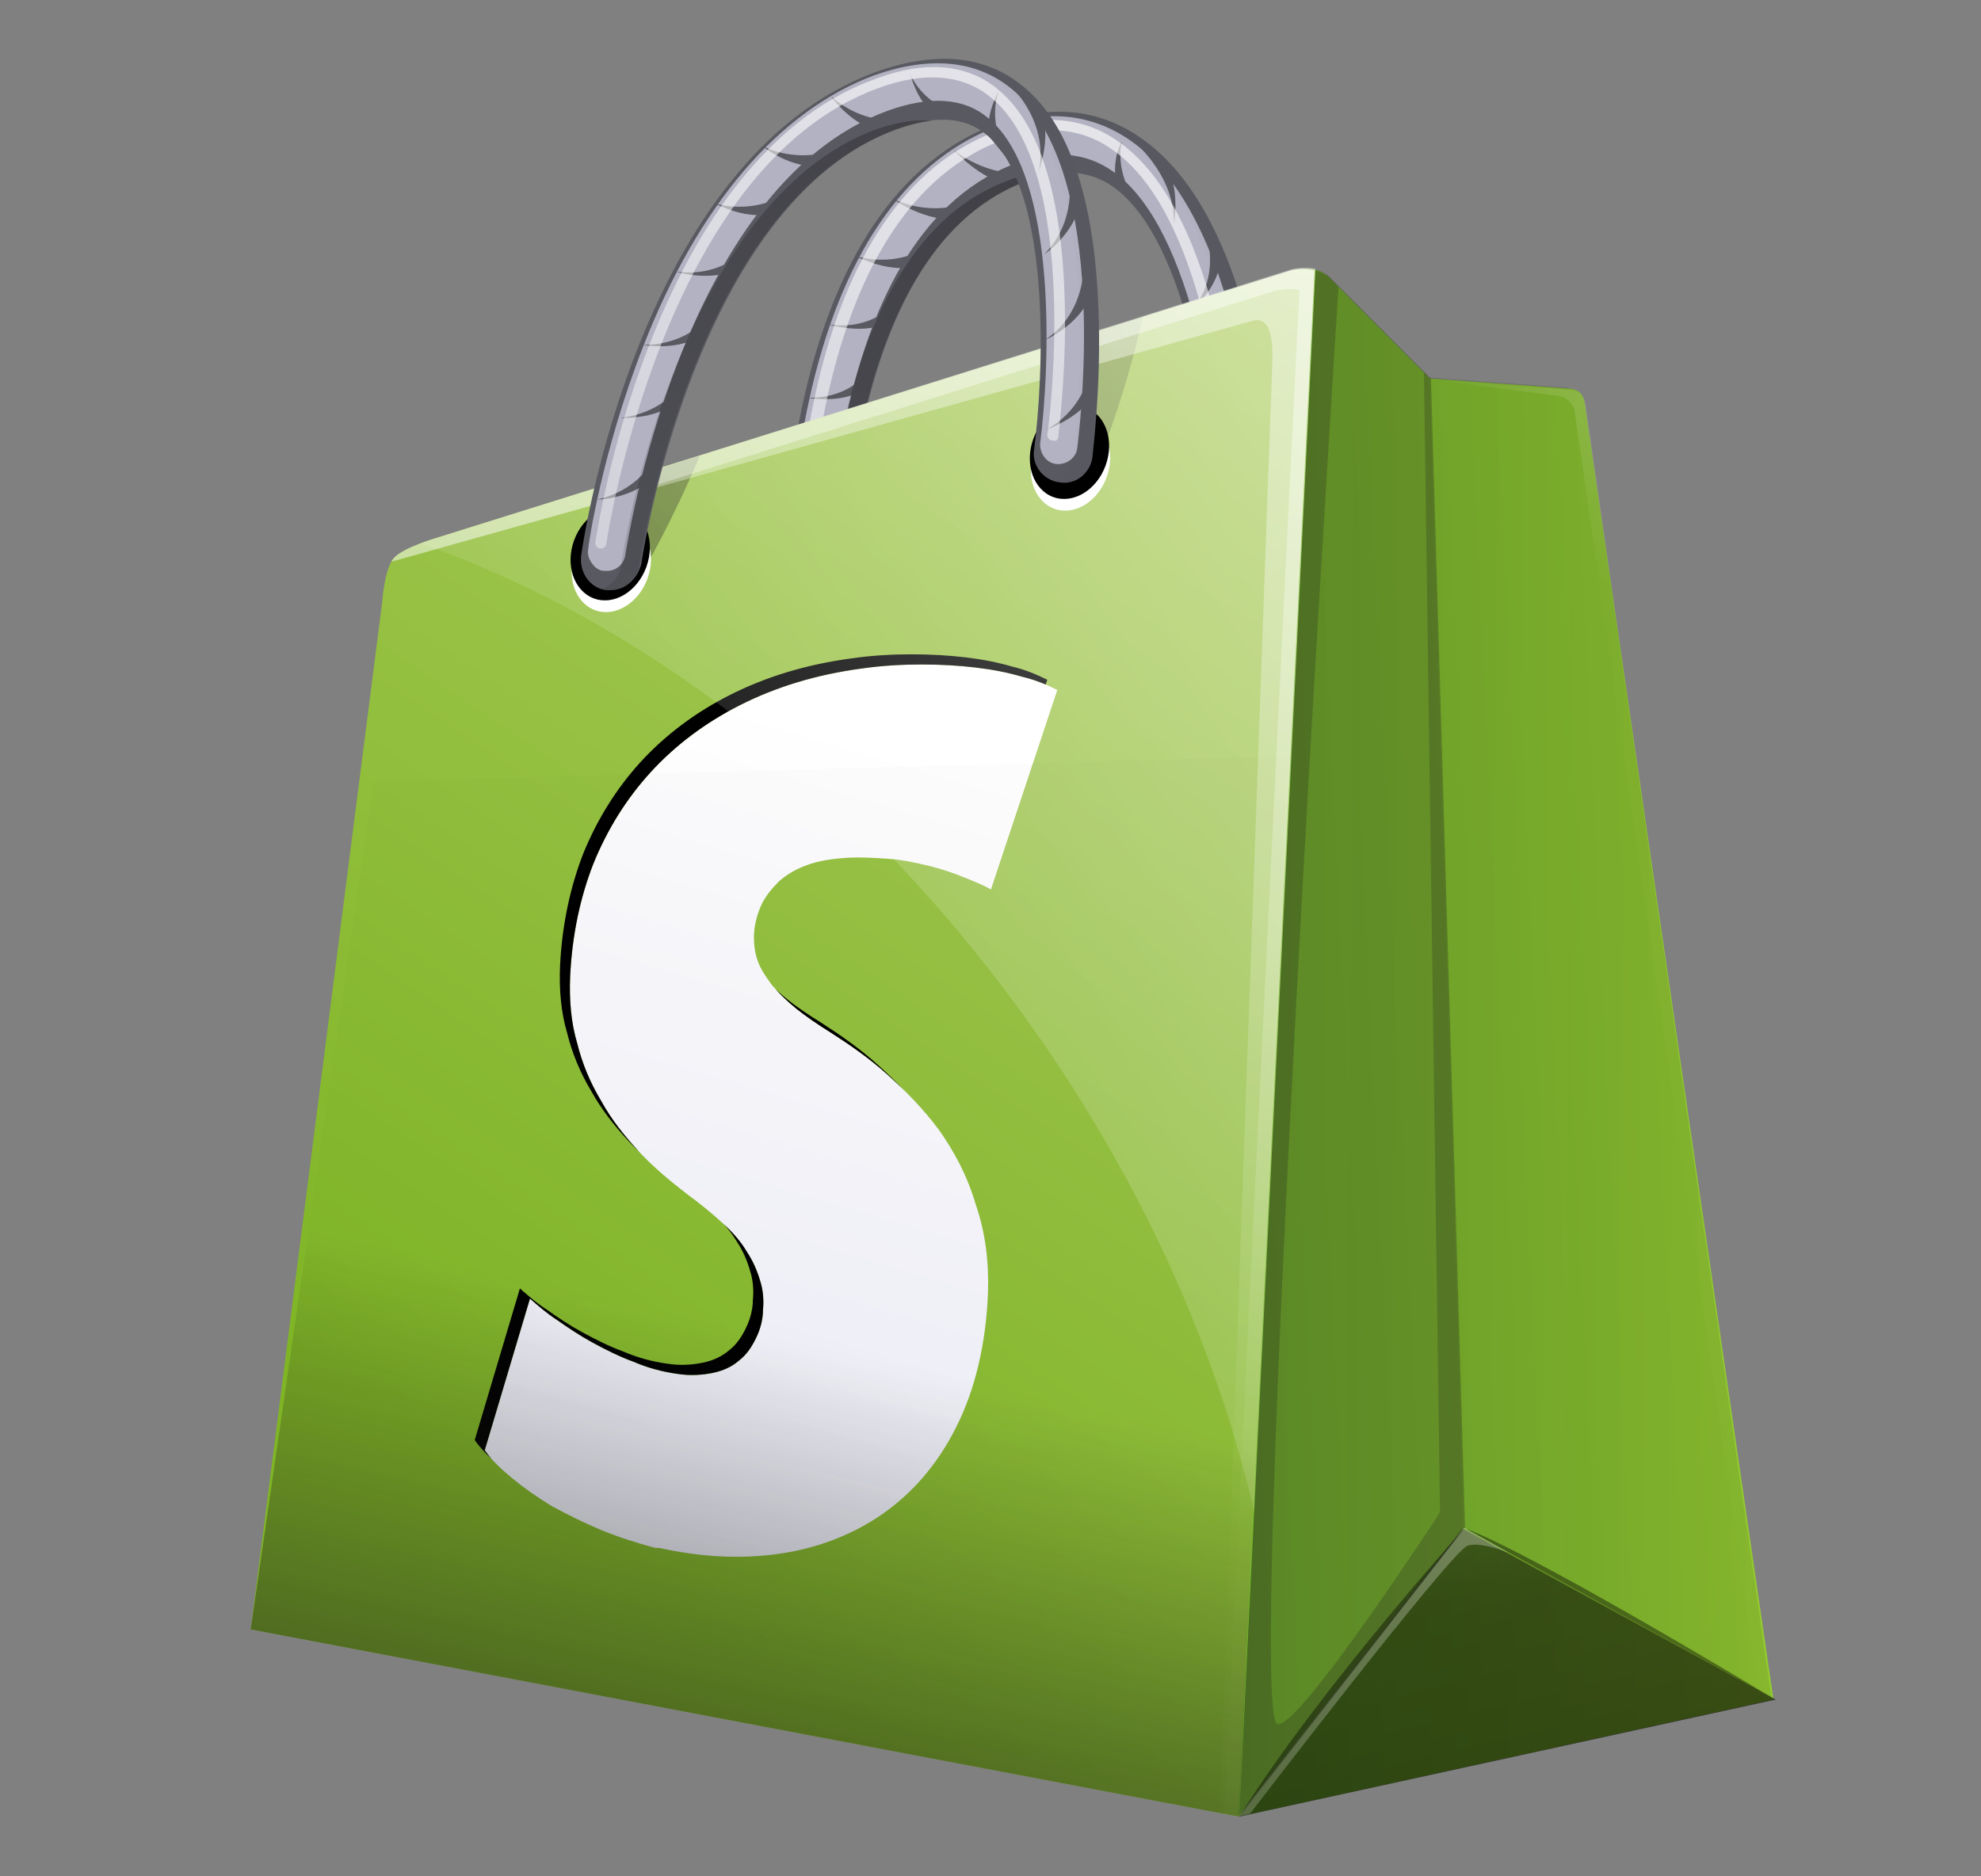 <svg width="38" height="36" viewBox="0 0 38 36" fill="none" xmlns="http://www.w3.org/2000/svg">
    <rect x="0" y="0" width="38" height="36" fill="#808080" stroke="none"/>
    <path fill-rule="evenodd" clip-rule="evenodd" d="M15.696 12.339C15.676 12.339 15.638 12.339 15.618 12.339C15.291 12.3 15.021 12.008 15.021 11.675C15.001 11.363 14.828 4.06 19.048 2.4C20.108 1.99 21.091 2.068 21.92 2.673C22.94 3.396 23.673 4.841 24.116 6.95C24.424 8.434 24.481 9.723 24.481 9.781C24.501 10.094 24.251 10.328 23.922 10.27C23.595 10.23 23.326 9.938 23.326 9.625C23.268 8.297 22.825 4.645 21.361 3.591C20.898 3.259 20.319 3.22 19.626 3.493C16.003 4.919 16.177 11.773 16.177 11.851C16.177 12.125 15.985 12.339 15.696 12.339Z" fill="#595961"/>
    <path fill-rule="evenodd" clip-rule="evenodd" d="M21.707 2.712C20.936 2.165 20.031 2.087 19.048 2.458C17.333 3.142 16.119 4.938 15.522 7.672C15.079 9.684 15.137 11.5 15.137 11.578C15.137 11.675 15.175 11.773 15.252 11.851C15.329 11.929 15.406 11.988 15.502 11.988C15.522 11.988 15.542 11.988 15.56 11.988C15.734 11.988 15.869 11.851 15.869 11.675C15.869 11.597 15.696 4.626 19.415 3.161C20.165 2.868 20.82 2.907 21.361 3.298C22.92 4.411 23.383 8.18 23.441 9.527C23.441 9.723 23.615 9.918 23.826 9.937C24.02 9.957 24.174 9.82 24.174 9.625C24.154 9.391 23.942 4.313 21.707 2.712Z" fill="#B2B2C2"/>
    <path fill-rule="evenodd" clip-rule="evenodd" d="M15.522 11.754C15.502 11.754 15.502 11.754 15.484 11.754C15.368 11.734 15.271 11.617 15.252 11.5C15.252 11.421 15.195 9.645 15.638 7.633C16.215 4.958 17.43 3.181 19.105 2.517C20.05 2.146 20.898 2.224 21.63 2.732C23.788 4.274 24 9.274 24 9.488C24 9.605 23.904 9.684 23.788 9.664C23.673 9.645 23.576 9.547 23.557 9.41C23.557 9.352 23.345 4.45 21.399 3.044C20.82 2.634 20.108 2.575 19.299 2.888C15.522 4.431 15.696 11.5 15.696 11.578C15.714 11.675 15.638 11.754 15.522 11.754Z" fill="#B2B2C2"/>
    <path fill-rule="evenodd" clip-rule="evenodd" d="M17.083 6.169C17.237 5.876 17.391 5.583 17.526 5.271C17.468 5.368 17.083 6.384 15.907 6.227C15.888 6.227 16.601 6.442 17.083 6.169Z" fill="#595961"/>
    <path fill-rule="evenodd" clip-rule="evenodd" d="M16.658 7.418C16.774 7.106 16.89 6.774 16.967 6.461C16.929 6.579 16.736 7.633 15.502 7.633C15.502 7.633 16.215 7.77 16.658 7.418Z" fill="#595961"/>
    <path fill-rule="evenodd" clip-rule="evenodd" d="M23.422 4.899C23.268 4.548 23.094 4.216 22.92 3.864C22.978 3.982 23.557 5.095 22.902 5.895C22.902 5.895 23.403 5.505 23.422 4.899Z" fill="#595961"/>
    <path fill-rule="evenodd" clip-rule="evenodd" d="M22.363 3.142C22.054 2.888 21.746 2.654 21.437 2.439C21.553 2.537 22.575 3.259 22.517 4.353C22.497 4.353 22.671 3.708 22.363 3.142Z" fill="#595961"/>
    <path fill-rule="evenodd" clip-rule="evenodd" d="M17.642 5.094C17.873 4.86 18.065 4.606 18.277 4.333C18.201 4.411 17.564 5.212 16.428 4.919C16.428 4.919 17.083 5.27 17.642 5.094Z" fill="#595961"/>
    <path fill-rule="evenodd" clip-rule="evenodd" d="M18.355 4.196C18.624 4.001 18.874 3.806 19.125 3.591C19.029 3.65 18.239 4.294 17.141 3.825C17.141 3.825 17.776 4.274 18.355 4.196Z" fill="#595961"/>
    <path fill-rule="evenodd" clip-rule="evenodd" d="M19.395 3.552C19.722 3.454 20.031 3.337 20.339 3.22C20.223 3.259 19.241 3.61 18.277 2.868C18.297 2.868 18.798 3.454 19.395 3.552Z" fill="#595961"/>
    <path fill-rule="evenodd" clip-rule="evenodd" d="M20.339 3.2C20.609 3.24 20.878 3.259 21.148 3.279C21.052 3.259 20.203 3.2 19.722 2.419C19.722 2.419 19.916 2.947 20.339 3.2Z" fill="#595961"/>
    <path fill-rule="evenodd" clip-rule="evenodd" d="M21.457 3.63C21.649 3.845 21.862 4.059 22.092 4.255C22.016 4.176 21.361 3.532 21.515 2.731C21.495 2.731 21.283 3.181 21.457 3.63Z" fill="#595961"/>
    <path fill-rule="evenodd" clip-rule="evenodd" d="M23.788 9.391C23.788 9.176 23.577 4.235 21.477 2.732C21.071 2.439 20.628 2.302 20.165 2.302C19.818 2.302 19.453 2.38 19.067 2.536C17.391 3.181 16.215 4.919 15.638 7.575C15.195 9.566 15.252 11.344 15.252 11.421C15.252 11.48 15.31 11.539 15.368 11.539H15.387C15.444 11.539 15.484 11.5 15.484 11.441C15.484 11.363 15.291 4.235 19.163 2.712C20.012 2.38 20.744 2.439 21.361 2.888C23.363 4.313 23.576 9.293 23.576 9.352C23.576 9.41 23.634 9.469 23.692 9.469C23.692 9.469 23.692 9.469 23.711 9.469C23.75 9.488 23.788 9.449 23.788 9.391Z" fill="url(#paint0_linear_2067_364706)"/>
    <path fill-rule="evenodd" clip-rule="evenodd" d="M24.116 6.95C23.673 4.841 22.94 3.415 21.92 2.673C21.361 2.283 20.762 2.107 20.108 2.146C20.628 2.185 21.11 2.361 21.553 2.673C22.575 3.396 23.307 4.841 23.75 6.95C24.058 8.434 24.116 9.723 24.116 9.781C24.116 10.016 24 10.192 23.807 10.25C23.846 10.27 23.884 10.27 23.904 10.27C24.232 10.309 24.481 10.094 24.463 9.781C24.481 9.723 24.424 8.453 24.116 6.95Z" fill="url(#paint1_linear_2067_364706)"/>
    <path fill-rule="evenodd" clip-rule="evenodd" d="M19.261 3.493C15.638 4.919 15.811 11.773 15.811 11.851C15.811 12.086 15.696 12.261 15.502 12.32C15.542 12.339 15.56 12.339 15.6 12.339C15.618 12.339 15.658 12.339 15.676 12.339C15.965 12.339 16.157 12.125 16.157 11.851C16.157 11.773 15.985 4.938 19.607 3.513C19.858 3.415 20.089 3.357 20.301 3.337C19.992 3.279 19.646 3.337 19.261 3.493Z" fill="url(#paint2_linear_2067_364706)"/>
    <path fill-rule="evenodd" clip-rule="evenodd" d="M24.751 5.192L8.412 10.308C8.412 10.308 7.719 10.504 7.545 10.718C7.372 10.933 7.333 11.539 7.333 11.539L4.809 31.262L23.769 34.855L25.234 5.173C25.022 5.133 24.809 5.173 24.751 5.192Z" fill="url(#paint3_linear_2067_364706)"/>
    <path fill-rule="evenodd" clip-rule="evenodd" d="M30.398 7.731C30.398 7.731 30.378 7.574 30.282 7.516C30.204 7.457 30.108 7.457 30.108 7.457L27.43 7.262L25.465 5.29C25.387 5.231 25.31 5.192 25.214 5.173L23.75 34.855L34.019 32.609L30.398 7.731Z" fill="url(#paint4_linear_2067_364706)"/>
    <path fill-rule="evenodd" clip-rule="evenodd" d="M18.008 21.674C17.718 21.283 17.372 20.931 17.025 20.619C16.678 20.307 16.312 20.053 15.945 19.818C15.696 19.662 15.464 19.506 15.271 19.35C15.079 19.194 14.925 19.037 14.809 18.901C14.694 18.744 14.598 18.608 14.54 18.451C14.482 18.295 14.462 18.139 14.462 17.983C14.462 17.768 14.52 17.553 14.598 17.377C14.674 17.202 14.809 17.045 14.943 16.909C15.099 16.772 15.271 16.674 15.484 16.596C15.696 16.518 15.945 16.479 16.215 16.46C16.504 16.44 16.794 16.46 17.063 16.479C17.333 16.499 17.584 16.557 17.834 16.616C18.065 16.674 18.297 16.753 18.489 16.831C18.682 16.909 18.874 16.987 19.009 17.065L20.281 13.238C20.089 13.14 19.858 13.042 19.607 12.984C19.337 12.905 19.048 12.847 18.72 12.808C18.393 12.769 18.046 12.749 17.68 12.749C17.314 12.749 16.929 12.769 16.524 12.827C15.658 12.944 14.886 13.179 14.193 13.53C13.538 13.862 12.959 14.292 12.478 14.819C12.015 15.327 11.649 15.913 11.38 16.577C11.129 17.221 10.975 17.944 10.937 18.725C10.917 19.194 10.955 19.623 11.071 20.014C11.167 20.404 11.322 20.775 11.534 21.127C11.726 21.478 11.977 21.791 12.246 22.084C12.516 22.377 12.843 22.65 13.171 22.904C13.44 23.099 13.672 23.294 13.865 23.47C14.057 23.646 14.212 23.822 14.327 24.017C14.442 24.193 14.52 24.368 14.578 24.564C14.636 24.739 14.655 24.935 14.636 25.13C14.636 25.325 14.578 25.52 14.5 25.677C14.424 25.833 14.327 25.989 14.173 26.106C14.039 26.224 13.865 26.302 13.672 26.341C13.48 26.38 13.248 26.399 12.997 26.36C12.709 26.321 12.42 26.243 12.15 26.126C11.881 26.028 11.61 25.892 11.36 25.755C11.11 25.618 10.879 25.462 10.685 25.325C10.474 25.189 10.3 25.032 10.166 24.915L9.298 27.825C9.433 28.02 9.625 28.196 9.837 28.372C10.05 28.547 10.3 28.723 10.589 28.899C10.879 29.055 11.186 29.211 11.514 29.348C11.841 29.485 12.208 29.602 12.574 29.7H12.651C13.44 29.875 14.193 29.914 14.905 29.817C15.638 29.719 16.312 29.465 16.89 29.075C17.487 28.665 17.969 28.118 18.335 27.395C18.702 26.673 18.913 25.794 18.952 24.798C18.971 24.173 18.894 23.626 18.72 23.119C18.547 22.533 18.297 22.084 18.008 21.674Z" fill="url(#paint5_linear_2067_364706)"/>
    <path fill-rule="evenodd" clip-rule="evenodd" d="M9.423 27.984C9.378 27.932 9.336 27.879 9.298 27.825L10.166 24.915C10.178 24.926 10.191 24.937 10.204 24.949C10.333 25.061 10.493 25.201 10.685 25.325C10.879 25.462 11.11 25.618 11.36 25.755C11.61 25.892 11.881 26.028 12.15 26.126C12.42 26.243 12.709 26.321 12.997 26.36C13.248 26.399 13.48 26.38 13.672 26.341C13.865 26.302 14.039 26.224 14.173 26.106C14.327 25.989 14.424 25.833 14.5 25.677C14.578 25.52 14.636 25.325 14.636 25.13C14.655 24.935 14.636 24.739 14.578 24.564C14.52 24.368 14.442 24.193 14.327 24.017C14.217 23.831 14.073 23.664 13.893 23.496C13.987 23.601 14.068 23.708 14.135 23.822C14.25 23.997 14.327 24.173 14.384 24.369C14.442 24.544 14.462 24.74 14.442 24.935C14.442 25.13 14.385 25.325 14.308 25.482C14.231 25.638 14.135 25.794 13.981 25.911C13.845 26.028 13.672 26.107 13.48 26.145C13.287 26.185 13.055 26.204 12.805 26.165C12.516 26.126 12.227 26.048 11.957 25.931C11.687 25.833 11.418 25.696 11.167 25.56C10.917 25.423 10.685 25.267 10.493 25.13C10.3 25.006 10.14 24.866 10.011 24.754C9.998 24.742 9.986 24.731 9.973 24.72L9.106 27.63C9.191 27.754 9.301 27.87 9.423 27.984ZM12.262 22.102C12.19 22.032 12.12 21.961 12.053 21.889C11.783 21.596 11.534 21.283 11.34 20.932C11.129 20.58 10.975 20.209 10.879 19.819C10.763 19.428 10.723 18.998 10.743 18.53C10.781 17.748 10.937 17.026 11.186 16.382C11.456 15.718 11.823 15.132 12.284 14.624C12.767 14.097 13.344 13.667 13.999 13.335C14.694 12.984 15.464 12.749 16.331 12.632C16.736 12.574 17.121 12.554 17.487 12.554C17.854 12.554 18.201 12.574 18.528 12.613C18.856 12.652 19.145 12.71 19.415 12.789C19.664 12.847 19.896 12.945 20.089 13.042L20.059 13.134C19.919 13.075 19.767 13.021 19.607 12.984C19.337 12.905 19.048 12.847 18.72 12.808C18.393 12.769 18.046 12.749 17.68 12.749C17.314 12.749 16.929 12.769 16.524 12.827C15.658 12.944 14.886 13.179 14.193 13.53C13.538 13.862 12.959 14.292 12.478 14.819C12.015 15.327 11.649 15.913 11.38 16.577C11.129 17.221 10.975 17.944 10.937 18.725C10.917 19.194 10.955 19.623 11.071 20.014C11.167 20.404 11.322 20.775 11.534 21.127C11.726 21.478 11.977 21.791 12.246 22.084C12.252 22.09 12.257 22.096 12.262 22.102ZM14.879 18.981C14.984 19.097 15.116 19.223 15.271 19.35C15.464 19.506 15.696 19.662 15.945 19.818C16.312 20.053 16.678 20.307 17.025 20.619C17.126 20.71 17.226 20.804 17.326 20.902C17.166 20.733 16.999 20.574 16.832 20.424C16.486 20.111 16.119 19.858 15.754 19.623C15.502 19.467 15.271 19.311 15.079 19.155C15.007 19.096 14.941 19.038 14.879 18.981Z" fill="black"/>
    <path fill-rule="evenodd" clip-rule="evenodd" d="M28.084 29.329L27.43 7.262L27.314 7.145L27.623 29.016C27.623 29.016 24.906 33.195 24.501 33.078C23.904 32.902 25.677 5.505 25.677 5.505L25.483 5.309C25.407 5.251 25.31 5.212 25.233 5.192L23.788 34.465L23.768 34.875L28.084 29.329Z" fill="url(#paint6_linear_2067_364706)"/>
    <path fill-rule="evenodd" clip-rule="evenodd" d="M20.704 6.462C20.474 7.379 20.185 8.239 19.973 8.766C19.838 9.078 19.992 9.371 20.281 9.41C20.59 9.449 20.936 9.235 21.052 8.922C21.071 8.863 21.591 7.594 21.92 6.091V6.071L20.704 6.462Z" fill="url(#paint7_linear_2067_364706)"/>
    <path fill-rule="evenodd" clip-rule="evenodd" d="M12.015 9.195C11.745 9.781 11.476 10.289 11.283 10.64C11.11 10.933 11.206 11.246 11.495 11.324C11.784 11.421 12.169 11.246 12.342 10.953C12.362 10.914 12.921 9.957 13.422 8.746L12.015 9.195Z" fill="url(#paint8_linear_2067_364706)"/>
    <path fill-rule="evenodd" clip-rule="evenodd" d="M23.769 34.855L28.084 29.329L34.059 32.609L23.769 34.855Z" fill="url(#paint9_linear_2067_364706)"/>
    <path fill-rule="evenodd" clip-rule="evenodd" d="M23.769 34.855L28.046 29.328L34.059 32.609L23.769 34.855Z" fill="url(#paint10_linear_2067_364706)"/>
    <path fill-rule="evenodd" clip-rule="evenodd" d="M23.769 34.855L28.046 29.328L34.059 32.609L23.769 34.855Z" fill="url(#paint11_linear_2067_364706)"/>
    <path fill-rule="evenodd" clip-rule="evenodd" d="M19.568 19.389C21.804 22.455 23.307 25.775 24.058 28.997L25.233 5.153C25.022 5.114 24.809 5.153 24.751 5.173L8.412 10.308C8.412 10.308 8.258 10.348 8.065 10.426C12.208 11.871 16.351 14.976 19.568 19.389Z" fill="url(#paint12_linear_2067_364706)"/>
    <path fill-rule="evenodd" clip-rule="evenodd" d="M30.3 7.535C30.398 7.614 30.398 7.731 30.398 7.731L33.981 32.59L28.084 29.309L27.43 7.243L30.07 7.438C30.088 7.457 30.204 7.457 30.3 7.535Z" fill="url(#paint13_linear_2067_364706)"/>
    <path fill-rule="evenodd" clip-rule="evenodd" d="M29.877 7.594C29.877 7.594 29.993 7.594 30.089 7.692C30.185 7.77 30.204 7.887 30.204 7.887L33.731 32.473L34.001 32.629L30.416 7.751C30.416 7.751 30.398 7.633 30.32 7.555C30.224 7.477 30.089 7.477 30.089 7.477L27.449 7.282L29.877 7.594Z" fill="url(#paint14_linear_2067_364706)"/>
    <path fill-rule="evenodd" clip-rule="evenodd" d="M4.809 31.262L23.769 34.855L24.694 14.507L7.166 14.993L4.809 31.262Z" fill="url(#paint15_linear_2067_364706)"/>
    <path fill-rule="evenodd" clip-rule="evenodd" d="M11.033 10.593C10.86 11.068 11.03 11.566 11.414 11.707C11.796 11.848 12.246 11.577 12.42 11.102C12.592 10.628 12.421 10.129 12.039 9.989C11.656 9.848 11.205 10.118 11.033 10.593Z" fill="white"/>
    <path fill-rule="evenodd" clip-rule="evenodd" d="M11.012 10.368C10.839 10.842 11.01 11.341 11.393 11.482C11.776 11.623 12.227 11.352 12.399 10.877C12.571 10.403 12.402 9.904 12.018 9.763C11.635 9.622 11.185 9.893 11.012 10.368Z" fill="black"/>
    <path fill-rule="evenodd" clip-rule="evenodd" d="M27.449 7.262L25.483 5.29C25.407 5.231 25.31 5.192 25.234 5.173L23.769 34.855L28.104 29.309L27.449 7.262Z" fill="url(#paint16_linear_2067_364706)"/>
    <path fill-rule="evenodd" clip-rule="evenodd" d="M24.751 5.192L8.412 10.308C8.412 10.308 7.719 10.504 7.545 10.718C7.526 10.738 7.525 10.758 7.507 10.777L23.98 6.169C24.116 6.13 24.443 6.013 24.405 6.969L23.403 34.816L23.75 34.875L25.214 5.192C25.022 5.134 24.809 5.173 24.751 5.192Z" fill="url(#paint17_linear_2067_364706)"/>
    <path fill-rule="evenodd" clip-rule="evenodd" d="M24.751 5.192L8.412 10.308C8.412 10.308 7.719 10.504 7.545 10.718C7.526 10.738 7.525 10.758 7.507 10.777L11.322 9.703L24.443 5.583C24.501 5.563 24.713 5.524 24.925 5.564L23.479 34.816L23.75 34.875L25.214 5.192C25.022 5.134 24.809 5.173 24.751 5.192Z" fill="url(#paint18_linear_2067_364706)"/>
    <path fill-rule="evenodd" clip-rule="evenodd" d="M28.953 29.797L28.084 29.309L23.75 34.855L23.98 34.796C23.98 34.796 27.797 29.817 28.142 29.661C28.393 29.563 28.953 29.797 28.953 29.797Z" fill="url(#paint19_linear_2067_364706)"/>
    <path fill-rule="evenodd" clip-rule="evenodd" d="M23.769 34.855L28.104 29.309C28.084 29.329 25.349 32.355 23.769 34.855Z" fill="url(#paint20_linear_2067_364706)"/>
    <path fill-rule="evenodd" clip-rule="evenodd" d="M34.059 32.609L28.104 29.328C28.084 29.328 28.779 29.446 34.059 32.609Z" fill="url(#paint21_linear_2067_364706)"/>
    <path fill-rule="evenodd" clip-rule="evenodd" d="M19.842 8.646C19.668 9.12 19.839 9.619 20.222 9.76C20.606 9.901 21.056 9.63 21.228 9.156C21.402 8.681 21.231 8.182 20.848 8.041C20.465 7.901 20.014 8.171 19.842 8.646Z" fill="white"/>
    <path fill-rule="evenodd" clip-rule="evenodd" d="M19.821 8.421C19.649 8.896 19.82 9.395 20.202 9.536C20.585 9.676 21.036 9.406 21.208 8.931C21.381 8.457 21.211 7.958 20.828 7.817C20.444 7.676 19.994 7.947 19.821 8.421Z" fill="black"/>
    <path fill-rule="evenodd" clip-rule="evenodd" d="M11.707 11.324C11.688 11.324 11.649 11.324 11.63 11.324C11.322 11.285 11.11 10.992 11.148 10.66C11.187 10.348 12.284 3.044 16.794 1.384C17.93 0.974 18.894 1.052 19.626 1.658C20.512 2.38 20.994 3.825 21.071 5.934C21.129 7.418 20.956 8.707 20.956 8.766C20.918 9.078 20.628 9.313 20.319 9.254C20.012 9.215 19.78 8.922 19.838 8.61C20.012 7.282 20.203 3.63 18.913 2.576C18.508 2.244 17.95 2.204 17.199 2.478C13.326 3.903 12.304 10.758 12.304 10.816C12.227 11.109 11.996 11.324 11.707 11.324Z" fill="#595961"/>
    <path fill-rule="evenodd" clip-rule="evenodd" d="M19.395 1.697C18.72 1.15 17.834 1.072 16.774 1.443C14.944 2.126 13.402 3.923 12.342 6.637C11.553 8.649 11.282 10.465 11.282 10.543C11.264 10.64 11.302 10.738 11.36 10.816C11.418 10.894 11.495 10.953 11.591 10.953C11.61 10.953 11.63 10.953 11.649 10.953C11.823 10.953 11.977 10.816 11.996 10.64C12.015 10.562 13.037 3.591 17.025 2.126C17.834 1.833 18.489 1.872 18.952 2.263C20.319 3.376 20.127 7.145 19.954 8.492C19.934 8.688 20.069 8.883 20.261 8.903C20.455 8.922 20.647 8.785 20.666 8.59C20.686 8.375 21.361 3.298 19.395 1.697Z" fill="#B2B2C2"/>
    <path fill-rule="evenodd" clip-rule="evenodd" d="M11.63 10.738C11.61 10.738 11.61 10.738 11.591 10.738C11.476 10.719 11.398 10.601 11.418 10.484C11.438 10.406 11.688 8.629 12.478 6.618C13.538 3.942 15.041 2.165 16.832 1.501C17.854 1.13 18.682 1.209 19.317 1.716C21.206 3.259 20.551 8.258 20.513 8.473C20.493 8.59 20.397 8.668 20.262 8.649C20.147 8.629 20.07 8.532 20.07 8.395C20.07 8.336 20.724 3.435 19.029 2.029C18.528 1.658 17.834 1.619 16.987 1.931C12.921 3.435 11.861 10.484 11.861 10.562C11.841 10.66 11.745 10.738 11.63 10.738Z" fill="#B2B2C2"/>
    <path fill-rule="evenodd" clip-rule="evenodd" d="M14.173 5.153C14.385 4.86 14.578 4.567 14.77 4.255C14.694 4.352 14.135 5.368 12.979 5.212C12.959 5.212 13.634 5.426 14.173 5.153Z" fill="#595961"/>
    <path fill-rule="evenodd" clip-rule="evenodd" d="M13.518 6.403C13.692 6.09 13.865 5.758 13.999 5.446C13.941 5.563 13.556 6.617 12.342 6.617C12.342 6.617 13.017 6.754 13.518 6.403Z" fill="#595961"/>
    <path fill-rule="evenodd" clip-rule="evenodd" d="M13.017 7.692C13.171 7.36 13.287 7.028 13.402 6.696C13.345 6.813 13.133 7.887 11.861 8.024C11.861 8.004 12.554 8.082 13.017 7.692Z" fill="#595961"/>
    <path fill-rule="evenodd" clip-rule="evenodd" d="M20.724 3.884C20.628 3.532 20.532 3.2 20.397 2.849C20.435 2.966 20.82 4.079 20.031 4.88C20.031 4.88 20.608 4.489 20.724 3.884Z" fill="#595961"/>
    <path fill-rule="evenodd" clip-rule="evenodd" d="M19.974 2.126C19.704 1.872 19.433 1.638 19.163 1.423C19.261 1.521 20.166 2.243 19.916 3.337C19.896 3.337 20.185 2.692 19.974 2.126Z" fill="#595961"/>
    <path fill-rule="evenodd" clip-rule="evenodd" d="M20.918 5.68C20.898 5.329 20.84 4.958 20.782 4.606C20.782 4.743 20.975 5.895 20.05 6.52C20.05 6.52 20.686 6.247 20.918 5.68Z" fill="#595961"/>
    <path fill-rule="evenodd" clip-rule="evenodd" d="M21.014 7.516C21.033 7.165 21.033 6.794 21.014 6.442C21.014 6.579 21.033 7.731 20.05 8.258C20.05 8.239 20.724 8.043 21.014 7.516Z" fill="#595961"/>
    <path fill-rule="evenodd" clip-rule="evenodd" d="M12.574 9.117C12.689 8.766 12.767 8.414 12.843 8.082C12.805 8.199 12.632 9.312 11.456 9.586C11.476 9.586 12.169 9.566 12.574 9.117Z" fill="#595961"/>
    <path fill-rule="evenodd" clip-rule="evenodd" d="M14.905 4.079C15.175 3.844 15.426 3.59 15.658 3.317C15.56 3.395 14.79 4.196 13.711 3.903C13.73 3.903 14.327 4.254 14.905 4.079Z" fill="#595961"/>
    <path fill-rule="evenodd" clip-rule="evenodd" d="M15.772 3.181C16.081 2.986 16.37 2.79 16.658 2.575C16.544 2.634 15.657 3.278 14.636 2.81C14.636 2.81 15.175 3.259 15.772 3.181Z" fill="#595961"/>
    <path fill-rule="evenodd" clip-rule="evenodd" d="M16.948 2.536C17.295 2.439 17.622 2.322 17.95 2.204C17.834 2.244 16.794 2.595 15.945 1.853C15.945 1.853 16.351 2.439 16.948 2.536Z" fill="#595961"/>
    <path fill-rule="evenodd" clip-rule="evenodd" d="M17.93 2.185C18.201 2.224 18.47 2.244 18.74 2.263C18.644 2.244 17.815 2.185 17.448 1.404C17.468 1.404 17.564 1.931 17.93 2.185Z" fill="#595961"/>
    <path fill-rule="evenodd" clip-rule="evenodd" d="M18.971 2.614C19.145 2.829 19.317 3.044 19.491 3.239C19.433 3.161 18.894 2.517 19.163 1.716C19.183 1.716 18.894 2.165 18.971 2.614Z" fill="#595961"/>
    <path fill-rule="evenodd" clip-rule="evenodd" d="M20.301 8.375C20.319 8.16 20.975 3.22 19.145 1.716C18.798 1.423 18.374 1.287 17.911 1.287C17.564 1.287 17.179 1.365 16.774 1.521C15.001 2.165 13.518 3.903 12.478 6.559C11.687 8.551 11.438 10.328 11.418 10.406C11.418 10.465 11.456 10.523 11.514 10.523H11.534C11.591 10.523 11.63 10.484 11.63 10.426C11.649 10.348 12.689 3.22 16.832 1.697C17.718 1.365 18.47 1.423 19.009 1.872C20.762 3.298 20.108 8.278 20.089 8.336C20.089 8.395 20.127 8.453 20.185 8.453C20.185 8.453 20.185 8.453 20.203 8.453C20.261 8.473 20.301 8.434 20.301 8.375Z" fill="url(#paint22_linear_2067_364706)"/>
    <path fill-rule="evenodd" clip-rule="evenodd" d="M21.071 5.934C20.994 3.825 20.512 2.4 19.626 1.658C19.145 1.267 18.566 1.091 17.912 1.13C18.413 1.169 18.874 1.345 19.261 1.657C20.147 2.38 20.628 3.825 20.704 5.934C20.762 7.418 20.59 8.707 20.59 8.766C20.551 9 20.397 9.176 20.203 9.234C20.243 9.254 20.261 9.254 20.301 9.254C20.608 9.293 20.898 9.078 20.936 8.766C20.956 8.707 21.129 7.438 21.071 5.934Z" fill="url(#paint23_linear_2067_364706)"/>
    <path fill-rule="evenodd" clip-rule="evenodd" d="M16.814 2.478C12.941 3.903 11.919 10.758 11.919 10.836C11.881 11.07 11.726 11.246 11.534 11.304C11.572 11.324 11.591 11.324 11.63 11.324C11.649 11.324 11.688 11.324 11.707 11.324C11.996 11.324 12.227 11.109 12.266 10.836C12.284 10.758 13.287 3.923 17.159 2.497C17.43 2.4 17.66 2.341 17.873 2.321C17.584 2.282 17.217 2.341 16.814 2.478Z" fill="url(#paint24_linear_2067_364706)"/>
    <defs>
        <linearGradient id="paint0_linear_2067_364706" x1="8.259" y1="1.286" x2="6.015" y2="30.623" gradientUnits="userSpaceOnUse">
            <stop stop-color="white" stop-opacity="0.65"/>
            <stop offset="1" stop-color="white" stop-opacity="0.01"/>
        </linearGradient>
        <linearGradient id="paint1_linear_2067_364706" x1="8.603" y1="21.056" x2="24.853" y2="44.633" gradientUnits="userSpaceOnUse">
            <stop stop-opacity="0.01"/>
            <stop offset="1" stop-opacity="0.4"/>
        </linearGradient>
        <linearGradient id="paint2_linear_2067_364706" x1="25.93" y1="30.437" x2="40.929" y2="7.114" gradientUnits="userSpaceOnUse">
            <stop stop-opacity="0.01"/>
            <stop offset="1" stop-opacity="0.4"/>
        </linearGradient>
        <linearGradient id="paint3_linear_2067_364706" x1="16.876" y1="-5.641" x2="-1.277" y2="21.356" gradientUnits="userSpaceOnUse">
            <stop stop-color="#B8D26E"/>
            <stop offset="1" stop-color="#7FB525"/>
        </linearGradient>
        <linearGradient id="paint4_linear_2067_364706" x1="43.011" y1="-0.063" x2="15.72" y2="1.238" gradientUnits="userSpaceOnUse">
            <stop stop-color="#B4E034"/>
            <stop offset="1" stop-color="#60A927"/>
        </linearGradient>
        <linearGradient id="paint5_linear_2067_364706" x1="2.973" y1="9.994" x2="-8.785" y2="49.614" gradientUnits="userSpaceOnUse">
            <stop stop-color="white"/>
            <stop offset="1" stop-color="#CECEEB"/>
        </linearGradient>
        <linearGradient id="paint6_linear_2067_364706" x1="-21.456" y1="67.23" x2="63.011" y2="66.186" gradientUnits="userSpaceOnUse">
            <stop stop-color="#1D1D1B" stop-opacity="0.5"/>
            <stop offset="0.038" stop-color="#1D1D1B" stop-opacity="0.484"/>
            <stop offset="0.424" stop-color="#1D1D1B" stop-opacity="0.319"/>
            <stop offset="1" stop-color="#1D1D1B" stop-opacity="0.01"/>
        </linearGradient>
        <linearGradient id="paint7_linear_2067_364706" x1="25.579" y1="-12.103" x2="1.757" y2="6.964" gradientUnits="userSpaceOnUse">
            <stop stop-opacity="0.01"/>
            <stop offset="1" stop-opacity="0.4"/>
        </linearGradient>
        <linearGradient id="paint8_linear_2067_364706" x1="24.188" y1="-8.76" x2="5.706" y2="7.745" gradientUnits="userSpaceOnUse">
            <stop stop-opacity="0.01"/>
            <stop offset="1" stop-opacity="0.4"/>
        </linearGradient>
        <linearGradient id="paint9_linear_2067_364706" x1="13.57" y1="21.249" x2="15.376" y2="32.596" gradientUnits="userSpaceOnUse">
            <stop stop-opacity="0.01"/>
            <stop offset="1" stop-opacity="0.4"/>
        </linearGradient>
        <linearGradient id="paint10_linear_2067_364706" x1="3.803" y1="4.315" x2="8.005" y2="33.931" gradientUnits="userSpaceOnUse">
            <stop stop-color="white" stop-opacity="0.5"/>
            <stop offset="0.09" stop-color="white" stop-opacity="0.455"/>
            <stop offset="1" stop-color="white" stop-opacity="0.01"/>
        </linearGradient>
        <linearGradient id="paint11_linear_2067_364706" x1="1.938" y1="8.993" x2="9.218" y2="39.806" gradientUnits="userSpaceOnUse">
            <stop stop-opacity="0.01"/>
            <stop offset="1" stop-opacity="0.4"/>
        </linearGradient>
        <linearGradient id="paint12_linear_2067_364706" x1="25.785" y1="-5.644" x2="2.333" y2="11.089" gradientUnits="userSpaceOnUse">
            <stop stop-color="white" stop-opacity="0.5"/>
            <stop offset="1" stop-color="white" stop-opacity="0.01"/>
        </linearGradient>
        <linearGradient id="paint13_linear_2067_364706" x1="-13.269" y1="53.116" x2="48.07" y2="53.541" gradientUnits="userSpaceOnUse">
            <stop stop-color="#1D1D1B" stop-opacity="0.5"/>
            <stop offset="0.09" stop-color="#1D1D1B" stop-opacity="0.455"/>
            <stop offset="1" stop-color="#1D1D1B" stop-opacity="0.01"/>
        </linearGradient>
        <linearGradient id="paint14_linear_2067_364706" x1="30.571" y1="0.14" x2="25.164" y2="4.69" gradientUnits="userSpaceOnUse">
            <stop stop-color="white" stop-opacity="0.4"/>
            <stop offset="1" stop-color="white" stop-opacity="0.01"/>
        </linearGradient>
        <linearGradient id="paint15_linear_2067_364706" x1="20.842" y1="35.236" x2="22.635" y2="27.381" gradientUnits="userSpaceOnUse">
            <stop stop-color="#1D1D1B" stop-opacity="0.5"/>
            <stop offset="0.09" stop-color="#1D1D1B" stop-opacity="0.455"/>
            <stop offset="1" stop-color="#1D1D1B" stop-opacity="0.01"/>
        </linearGradient>
        <linearGradient id="paint16_linear_2067_364706" x1="-9.981" y1="66.561" x2="74.414" y2="67.005" gradientUnits="userSpaceOnUse">
            <stop stop-color="#1D1D1B" stop-opacity="0.5"/>
            <stop offset="1" stop-color="#1D1D1B" stop-opacity="0.01"/>
        </linearGradient>
        <linearGradient id="paint17_linear_2067_364706" x1="9.166" y1="-0.794" x2="4.486" y2="25.989" gradientUnits="userSpaceOnUse">
            <stop stop-color="white" stop-opacity="0.5"/>
            <stop offset="1" stop-color="white" stop-opacity="0.01"/>
        </linearGradient>
        <linearGradient id="paint18_linear_2067_364706" x1="9.166" y1="-0.794" x2="4.486" y2="25.989" gradientUnits="userSpaceOnUse">
            <stop stop-color="white" stop-opacity="0.5"/>
            <stop offset="1" stop-color="white" stop-opacity="0.01"/>
        </linearGradient>
        <linearGradient id="paint19_linear_2067_364706" x1="11.101" y1="-10.931" x2="-17.841" y2="26.766" gradientUnits="userSpaceOnUse">
            <stop stop-color="white" stop-opacity="0.5"/>
            <stop offset="0.09" stop-color="white" stop-opacity="0.455"/>
            <stop offset="1" stop-color="white" stop-opacity="0.01"/>
        </linearGradient>
        <linearGradient id="paint20_linear_2067_364706" x1="21.993" y1="-1.915" x2="19.413" y2="4.653" gradientUnits="userSpaceOnUse">
            <stop stop-opacity="0.01"/>
            <stop offset="1" stop-opacity="0.4"/>
        </linearGradient>
        <linearGradient id="paint21_linear_2067_364706" x1="19.157" y1="9.921" x2="18.685" y2="12.734" gradientUnits="userSpaceOnUse">
            <stop stop-opacity="0.01"/>
            <stop offset="1" stop-opacity="0.4"/>
        </linearGradient>
        <linearGradient id="paint22_linear_2067_364706" x1="12.397" y1="-1.277" x2="4.369" y2="27.578" gradientUnits="userSpaceOnUse">
            <stop stop-color="white" stop-opacity="0.65"/>
            <stop offset="1" stop-color="white" stop-opacity="0.01"/>
        </linearGradient>
        <linearGradient id="paint23_linear_2067_364706" x1="9.271" y1="18.208" x2="19.912" y2="42.834" gradientUnits="userSpaceOnUse">
            <stop stop-opacity="0.01"/>
            <stop offset="1" stop-opacity="0.4"/>
        </linearGradient>
        <linearGradient id="paint24_linear_2067_364706" x1="25.831" y1="31.84" x2="43.455" y2="8.996" gradientUnits="userSpaceOnUse">
            <stop stop-opacity="0.01"/>
            <stop offset="1" stop-opacity="0.4"/>
        </linearGradient>
    </defs>
</svg>
